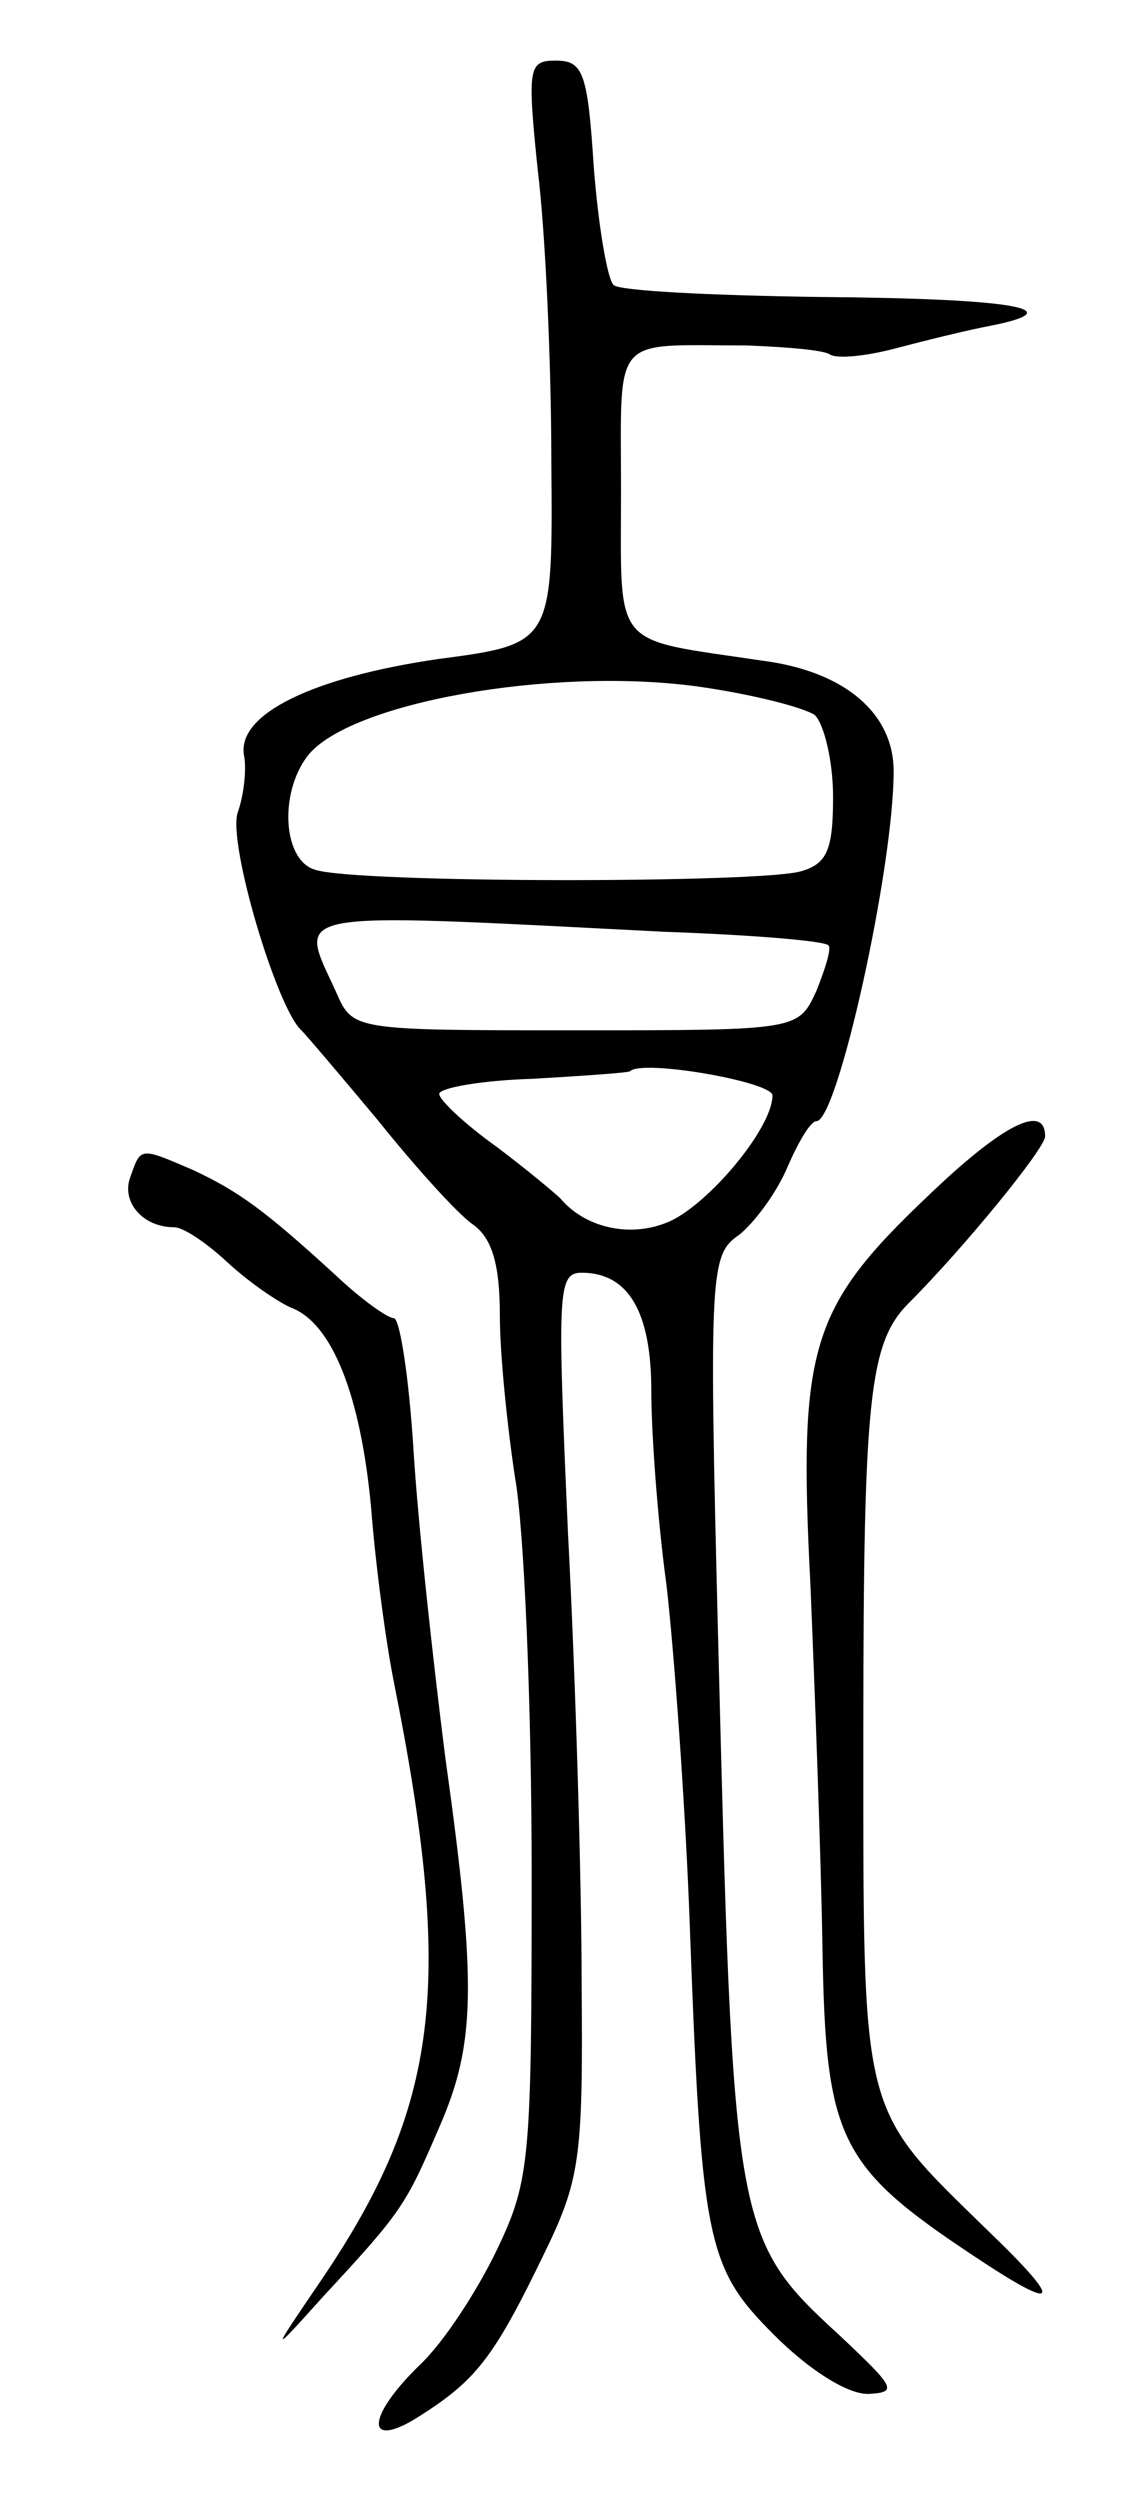 <svg version="1.0" xmlns="http://www.w3.org/2000/svg"
 width="75pt" height="165pt" viewBox="0 0 75 165"
 preserveAspectRatio="xMidYMid meet">
<g transform="translate(0,165) scale(0.1,-0.1)"
fill="#000000" stroke="none">
<path d="M355 1538 c5 -40 9 -127 9 -193 1 -120 1 -120 -75 -130 -82 -12 -132
-36 -128 -63 2 -9 0 -27 -4 -38 -7 -20 26 -130 42 -144 3 -3 26 -30 51 -60 24
-30 52 -61 62 -68 13 -9 18 -27 18 -60 0 -26 5 -74 10 -107 6 -33 11 -150 11
-261 0 -190 -1 -203 -23 -249 -13 -27 -35 -61 -51 -76 -36 -35 -36 -57 1 -33
36 23 48 38 80 104 25 51 27 64 26 180 0 69 -4 203 -9 298 -7 159 -7 172 9
172 31 0 46 -26 46 -78 0 -27 4 -84 10 -128 5 -43 12 -140 15 -214 8 -220 11
-236 56 -281 23 -23 48 -39 62 -39 20 1 18 4 -18 38 -71 65 -71 70 -81 465 -6
239 -5 249 14 262 10 8 25 28 32 45 7 16 15 30 19 30 14 0 51 167 51 231 0 38
-32 66 -87 73 -100 15 -93 6 -93 112 0 105 -7 96 83 96 26 -1 51 -3 55 -6 5
-3 24 -1 43 4 19 5 47 12 63 15 55 11 15 18 -113 19 -71 1 -133 4 -136 8 -4 4
-10 39 -13 78 -4 62 -7 70 -25 70 -18 0 -19 -4 -12 -72z m183 -360 c6 -6 12
-30 12 -54 0 -35 -4 -44 -21 -49 -26 -8 -295 -8 -321 1 -21 6 -24 50 -5 75 27
35 160 59 257 46 36 -5 71 -14 78 -19z m-99 -143 c57 -2 106 -6 108 -9 2 -2
-2 -15 -8 -30 -12 -26 -12 -26 -159 -26 -147 0 -147 0 -158 25 -25 55 -38 53
217 40z m71 -108 c0 -22 -44 -74 -70 -84 -25 -10 -54 -3 -70 16 -3 3 -22 19
-42 34 -21 15 -38 31 -38 35 0 4 28 9 62 10 34 2 63 4 64 5 8 8 94 -7 94 -16z"/>
<path d="M613 861 c-78 -74 -86 -100 -78 -256 3 -71 7 -180 8 -240 2 -127 11
-145 100 -204 57 -38 60 -32 9 17 -85 83 -82 72 -82 331 0 219 4 255 30 281
36 36 90 102 90 110 0 22 -28 8 -77 -39z"/>
<path d="M86 873 c-6 -16 8 -33 29 -33 6 0 21 -10 35 -23 14 -13 33 -26 42
-30 27 -10 46 -57 53 -132 3 -39 10 -90 15 -115 40 -200 30 -280 -48 -395 -34
-50 -34 -50 2 -10 52 56 54 60 76 111 24 55 25 94 4 244 -8 63 -18 154 -21
203 -3 48 -9 87 -13 87 -4 0 -21 12 -38 28 -48 44 -65 56 -95 70 -35 15 -34
15 -41 -5z"/>
</g>
</svg>
